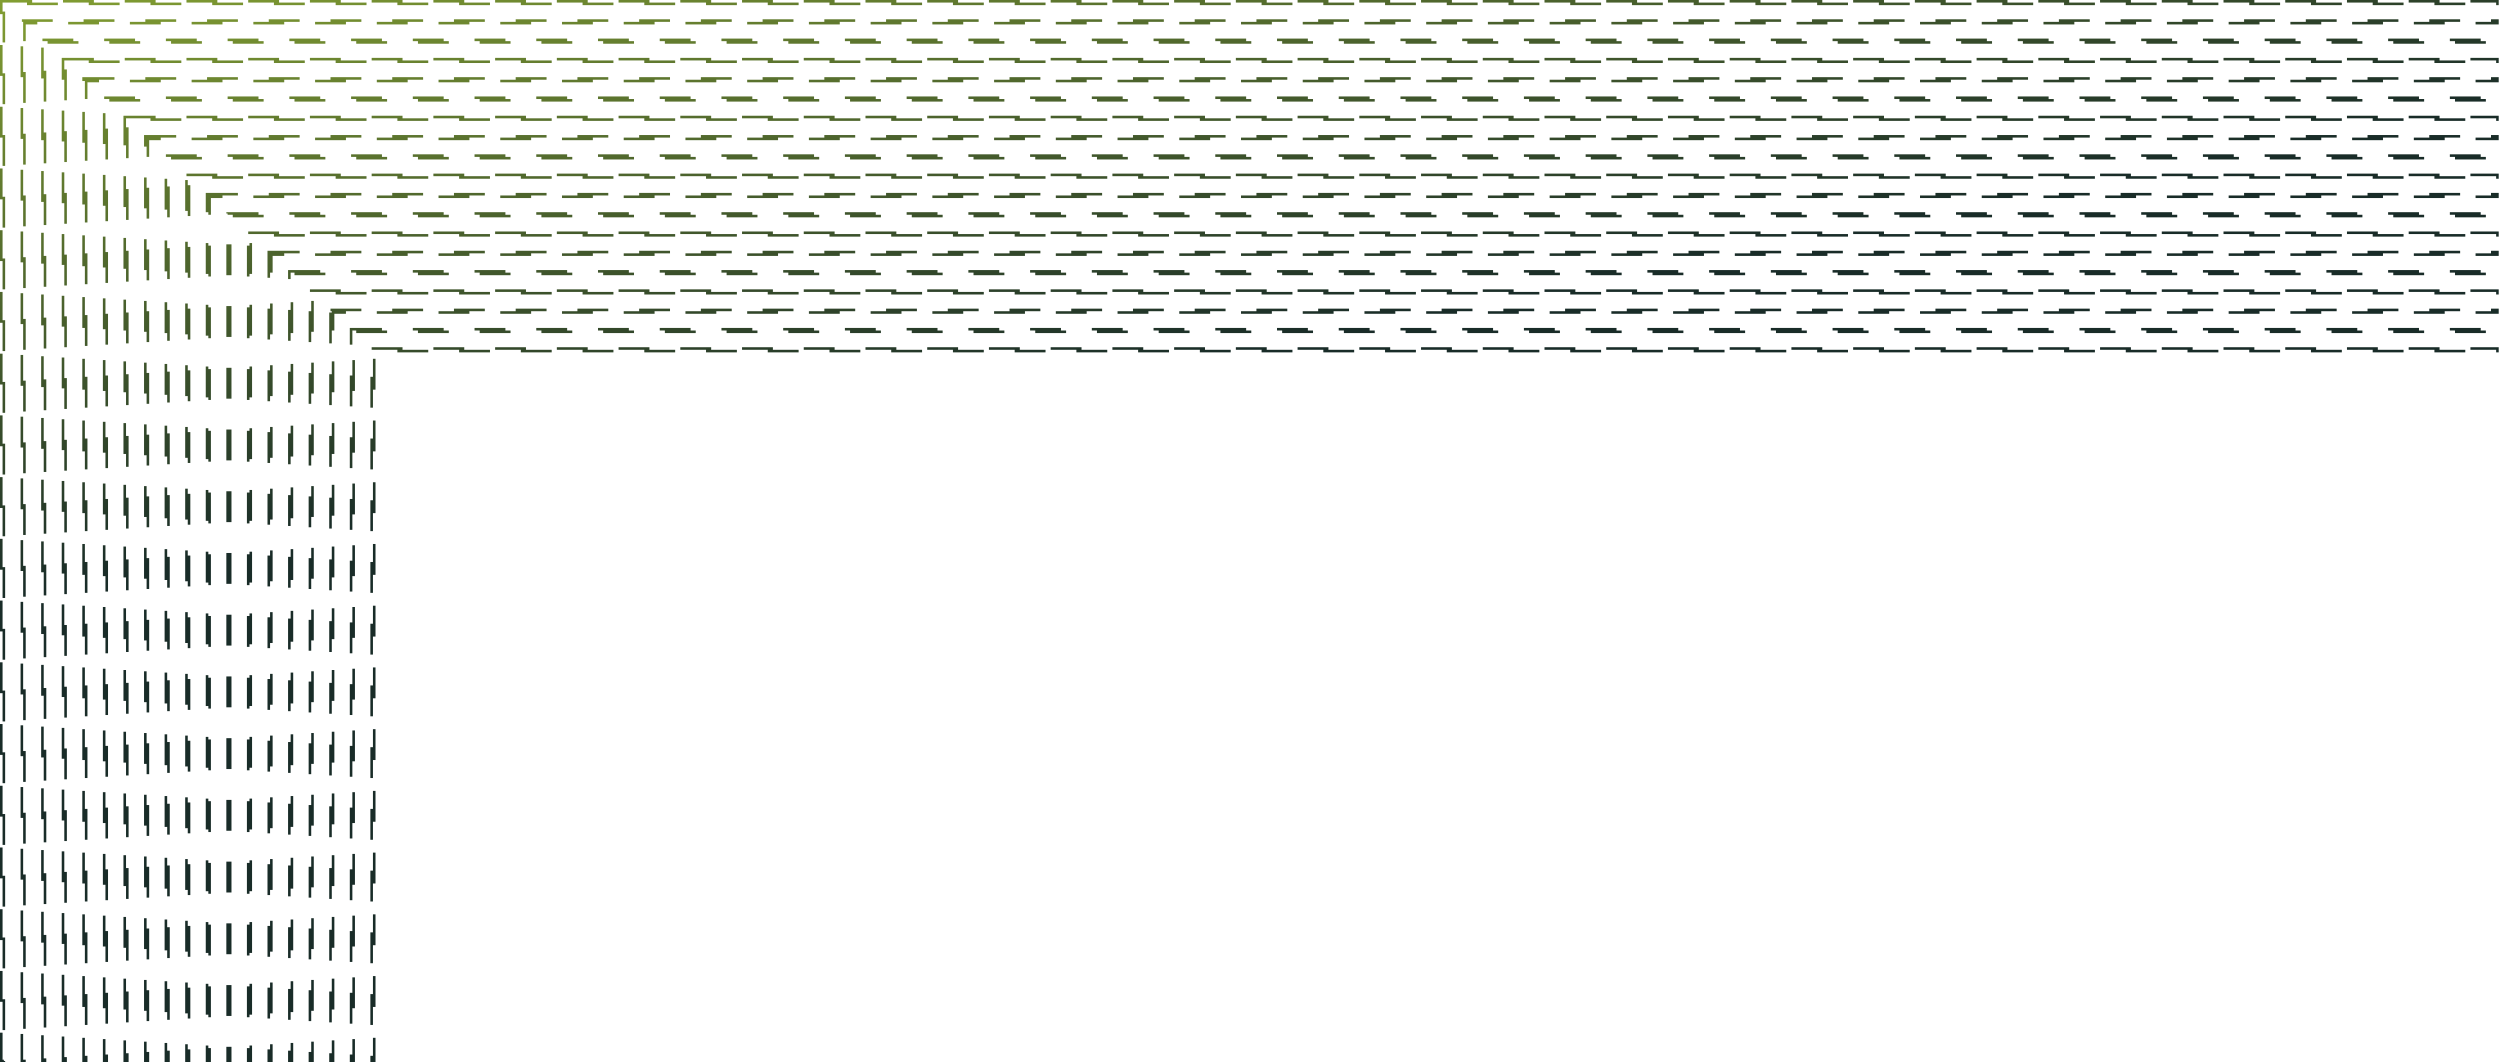 <svg width="972" height="413" viewBox="0 0 972 413" fill="none" xmlns="http://www.w3.org/2000/svg">
<path d="M0.5 0.5H971V1.5H1.5V412.5H0.5V0.5ZM8.5 8H971V9H9.5V412.5H8.5V8ZM16.5 15.5H971V16.5H17.5V412.5H16.5V15.5ZM24.5 23H971V24H25.5V412.5H24.5V23ZM32.5 30.5H971V31.5H33.5V412.5H32.5V30.5ZM40.5 38H971V39H41.5V412.5H40.5V38ZM48.5 45.5H971V46.5H49.5V412.5H48.5V45.5ZM56.5 53H971V54H57.5V412.5H56.5V53ZM64.5 60.5H971V61.5H65.5V412.5H64.5V60.5ZM72.5 68H971V69H73.5V412.5H72.5V68ZM80.5 75.5H971V76.5H81.5V412.5H80.5V75.5ZM88.5 83H971V84H89.5V412.5H88.5V83ZM96.5 90.5H971V91.5H97.5V412.5H96.5V90.5ZM104.5 98H971V99H105.5V412.5H104.5V98ZM112.5 105.5H971V106.5H113.5V412.5H112.5V105.5ZM120.5 113H971V114H121.5V412.5H120.5V113ZM128.5 120.5H971V121.5H129.5V412.5H128.5V120.5ZM136.5 128H971V129H137.5V412.5H136.5V128ZM144.5 135.5H971V136.5H145.5V412.5H144.5V135.5Z" stroke="url(#paint0_linear_333_1232)" stroke-dasharray="12 12"/>
<defs>
<linearGradient id="paint0_linear_333_1232" x1="485.75" y1="-275.879" x2="565.005" y2="120.265" gradientUnits="userSpaceOnUse">
<stop offset="0.08" stop-color="#C4E538"/>
<stop offset="1" stop-color="#192C28"/>
</linearGradient>
</defs>
</svg>
